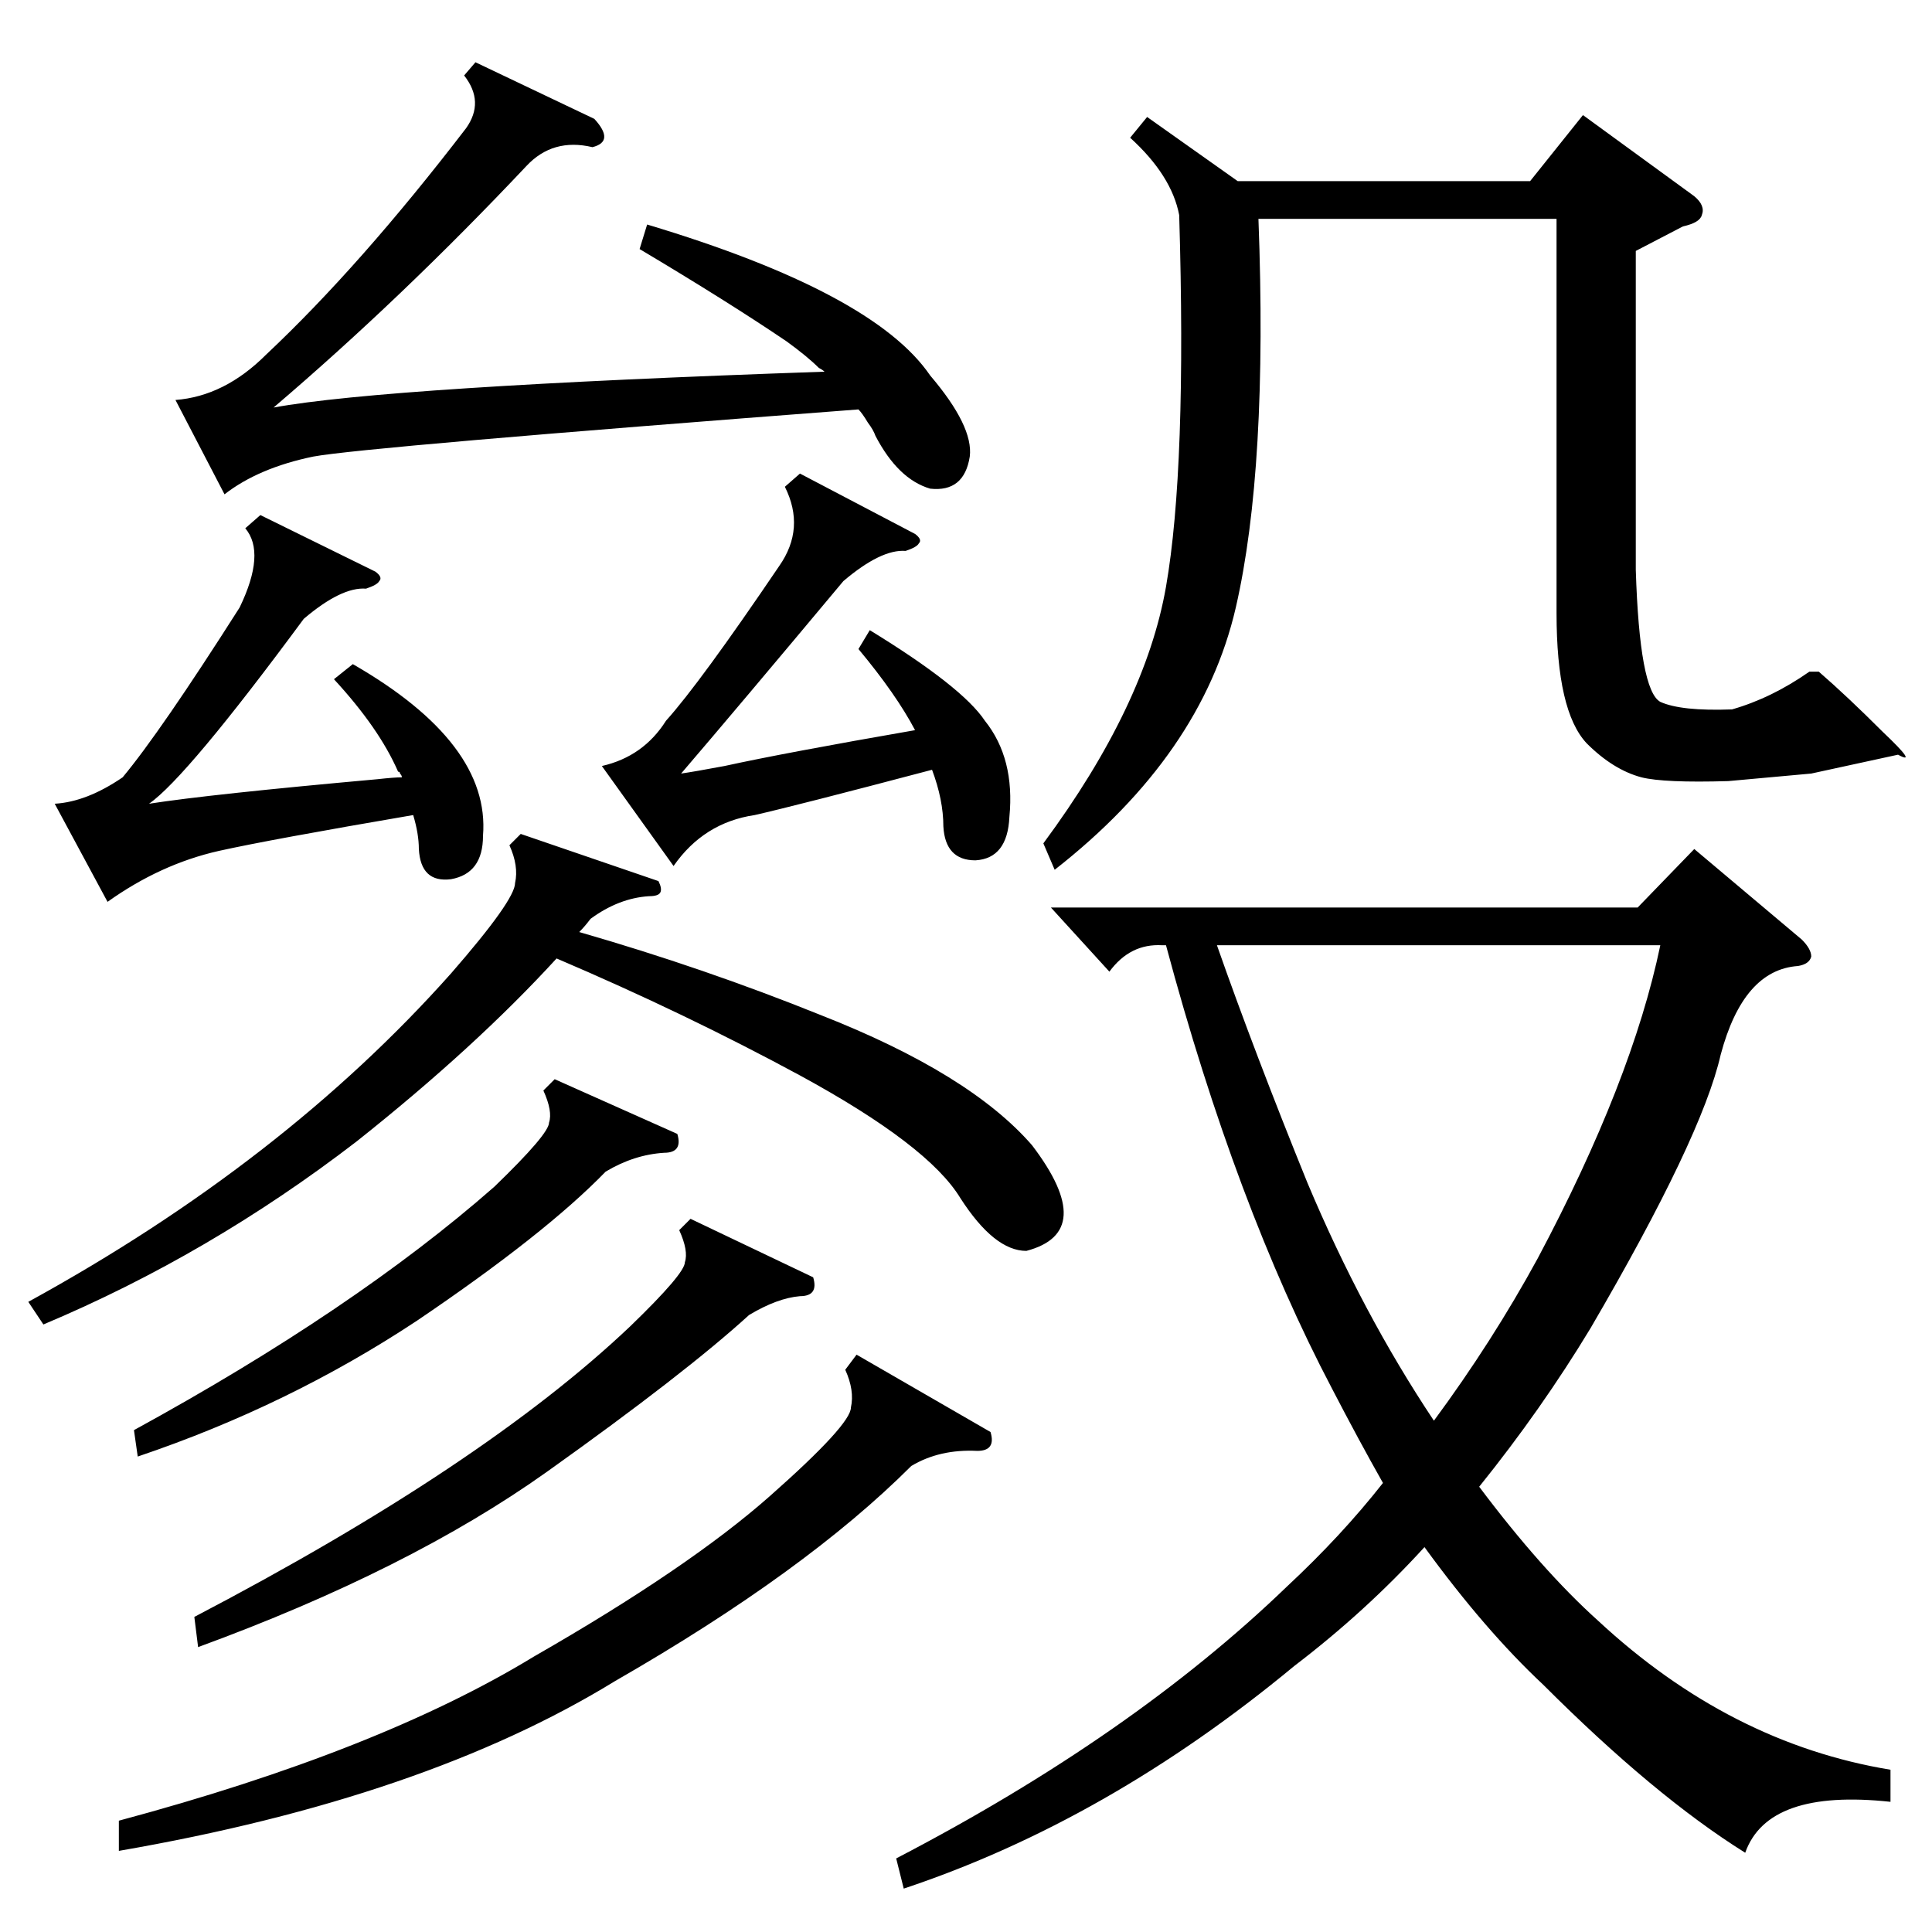 <?xml version="1.0" standalone="no"?>
<!DOCTYPE svg PUBLIC "-//W3C//DTD SVG 1.1//EN" "http://www.w3.org/Graphics/SVG/1.1/DTD/svg11.dtd" >
<svg xmlns="http://www.w3.org/2000/svg" xmlns:xlink="http://www.w3.org/1999/xlink" version="1.1" viewBox="0 -205 1024 1024">
  <g transform="matrix(1 0 0 -1 0 819)">
   <path fill="currentColor"
d="M1002 86v-17q-65 7 -77 -27q-48 30 -107 89q-31 29 -63 73q-31 -34 -69 -63q-99 -82 -207 -118l-4 16q125 65 207 144q29 27 51 55q-13 23 -27 50q-51 97 -88 235h-2q-17 1 -28 -14l-31 34h311l30 31l57 -48q5 -5 5 -9q-1 -4 -7 -5q-29 -2 -41 -47q-10 -44 -69 -145
q-26 -43 -59 -84q33 -44 63 -71q70 -65 155 -79zM608 962l48 -34h155l28 35l59 -43q6 -5 4 -10q-1 -4 -10 -6l-25 -13v-169q2 -64 13 -70q11 -5 38 -4q21 6 41 20h5q15 -13 34 -32q19 -18 8 -12l-46 -10l-44 -4q-34 -1 -46 2q-15 4 -29 18q-16 17 -16 69v209h-158
q5 -132 -12 -206q-18 -78 -96 -139l-6 14q54 73 65 136t7 197q-4 21 -26 41zM693 397q29 -69 67 -126q31 42 55 86q50 94 65 166h-235q20 -57 48 -126zM339 892l4 13q120 -36 150 -80q23 -27 21 -43q-3 -19 -21 -17q-17 5 -29 28q-1 3 -4 7q-3 5 -5 7q-262 -20 -289 -25
q-29 -6 -47 -20l-26 50q26 2 48 24q50 47 106 120q10 14 -1 28l6 7l63 -30q11 -12 -1 -15q-21 5 -35 -10q-66 -70 -134 -128q60 11 292 19q-1 1 -3 2q-6 6 -17 14q-31 21 -78 49zM349 557q2 -4 1 -6t-6 -2q-16 -1 -31 -12q-3 -4 -6 -7q66 -19 128 -44q79 -31 112 -69
q35 -46 -3 -56q-17 0 -35 28q-17 28 -85 65q-61 33 -129 62q-43 -47 -106 -97q-78 -60 -166 -97l-8 12q135 74 224 174q34 39 34 48q2 9 -3 20l6 6zM525 265q3 -10 -7 -10q-20 1 -35 -8q-56 -56 -157 -114q-101 -62 -263 -90v16q138 37 220 87q82 47 125 85t43 47q2 9 -3 20
l6 8zM455 680l6 10q49 -30 61 -48q16 -20 13 -51q-1 -22 -18 -23q-16 0 -17 18q0 14 -6 30q-72 -19 -94 -24q-27 -4 -43 -27l-38 53q22 5 34 24q18 20 60 82q14 20 3 42l8 7l61 -32q4 -3 2 -5q-1 -2 -7 -4q-13 1 -33 -16q-56 -67 -86 -102q7 1 23 4q32 7 101 19
q-10 19 -30 43zM177 664l10 8q73 -42 69 -91q0 -20 -17 -23q-16 -2 -17 16q0 8 -3 18q-76 -13 -103 -19q-31 -7 -59 -27l-28 52q17 1 36 14q20 24 62 90q14 29 3 42l8 7l61 -30q4 -3 2 -5q-1 -2 -7 -4q-13 1 -33 -16q-62 -84 -82 -98q32 5 121 13q9 1 13 1q0 1 -1 2
q0 1 -1 1q-10 23 -34 49zM431 347q3 -10 -7 -10q-12 -1 -27 -10q-34 -31 -107 -83t-185 -93l-2 16q153 80 231 154q29 28 29 34q2 6 -3 17l6 6zM359 423q3 -10 -7 -10q-16 -1 -31 -10q-32 -33 -100 -79q-68 -45 -148 -72l-2 14q117 64 191 129q29 28 29 34q2 6 -3 17l6 6z
" />
  </g>

</svg>
